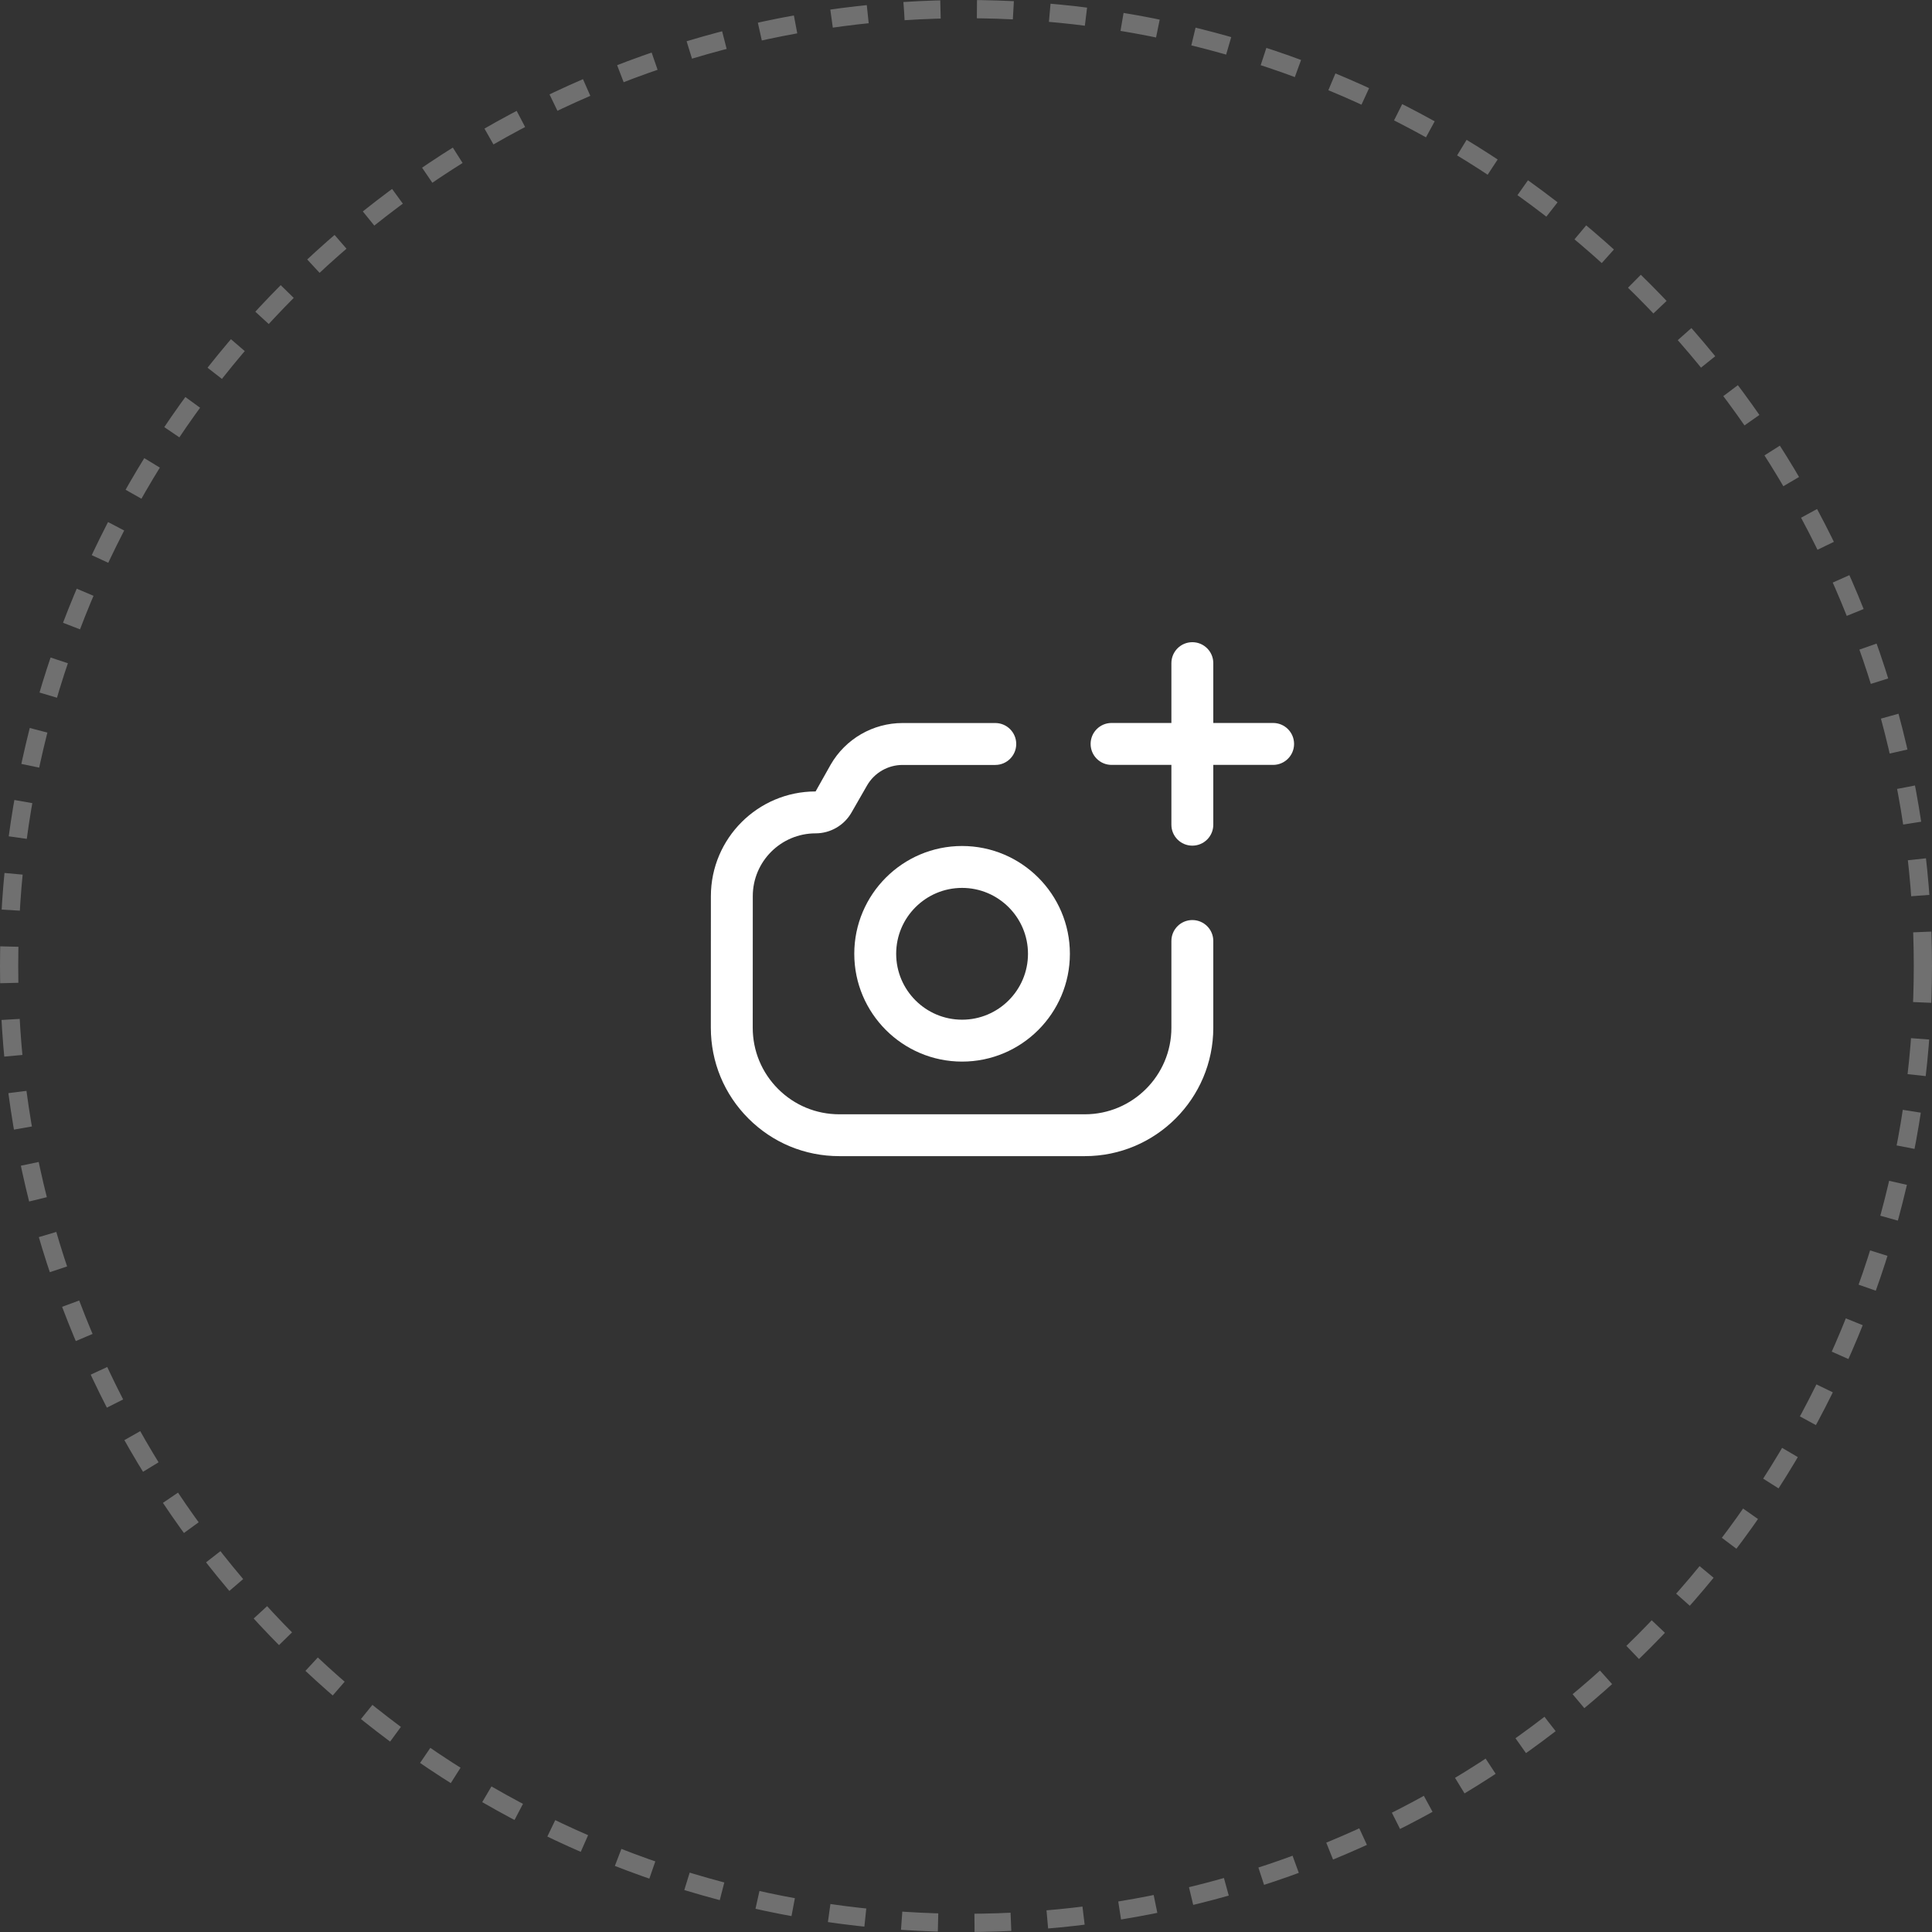 <svg width="106" height="106" viewBox="0 0 106 106" fill="none" xmlns="http://www.w3.org/2000/svg">
<rect x="0" y="0" width="106" height="106" fill="#333333" stroke="none"/>
<circle cx="53" cy="53" r="52.5" stroke="white" stroke-opacity="0.3" stroke-dasharray="2 2"/>
<path d="M69.85 39.666H66.568V36.384C66.568 35.749 66.053 35.234 65.418 35.234C64.783 35.234 64.269 35.749 64.269 36.384V39.666H60.986C60.351 39.666 59.837 40.181 59.837 40.816C59.837 41.451 60.351 41.966 60.986 41.966H64.269V45.248C64.269 45.883 64.783 46.397 65.418 46.397C66.053 46.397 66.568 45.883 66.568 45.248V41.966H69.85C70.485 41.966 71 41.451 71 40.816C71 40.181 70.485 39.666 69.85 39.666Z" fill="white"/>
<path d="M65.418 50.479C64.783 50.479 64.269 50.993 64.269 51.628V56.388C64.269 59.006 62.139 61.136 59.521 61.136H46.047C44.78 61.136 43.587 60.642 42.69 59.745C41.794 58.848 41.299 57.655 41.299 56.388L41.302 49.165C41.302 47.266 42.848 45.722 44.748 45.722C45.559 45.722 46.315 45.285 46.717 44.581L47.571 43.095C47.97 42.4 48.717 41.969 49.519 41.969H54.606C55.241 41.969 55.756 41.454 55.756 40.819C55.756 40.184 55.241 39.669 54.606 39.669H49.519C47.895 39.669 46.386 40.543 45.576 41.951L44.748 43.423C41.581 43.423 39.006 45.998 39.003 49.165L39 56.385C39 58.267 39.733 60.038 41.064 61.369C42.394 62.699 44.165 63.432 46.047 63.432H59.521C63.407 63.432 66.568 60.271 66.568 56.385V51.628C66.568 50.993 66.054 50.479 65.418 50.479Z" fill="white"/>
<path d="M46.87 52.33C46.87 55.593 49.523 58.245 52.785 58.245C56.047 58.245 58.7 55.593 58.7 52.33C58.7 49.068 56.047 46.416 52.785 46.416C49.523 46.416 46.87 49.071 46.87 52.33ZM56.401 52.33C56.401 54.325 54.78 55.946 52.785 55.946C50.79 55.946 49.169 54.325 49.169 52.33C49.169 50.336 50.79 48.715 52.785 48.715C54.78 48.715 56.401 50.339 56.401 52.33Z" fill="white"/>
</svg>
